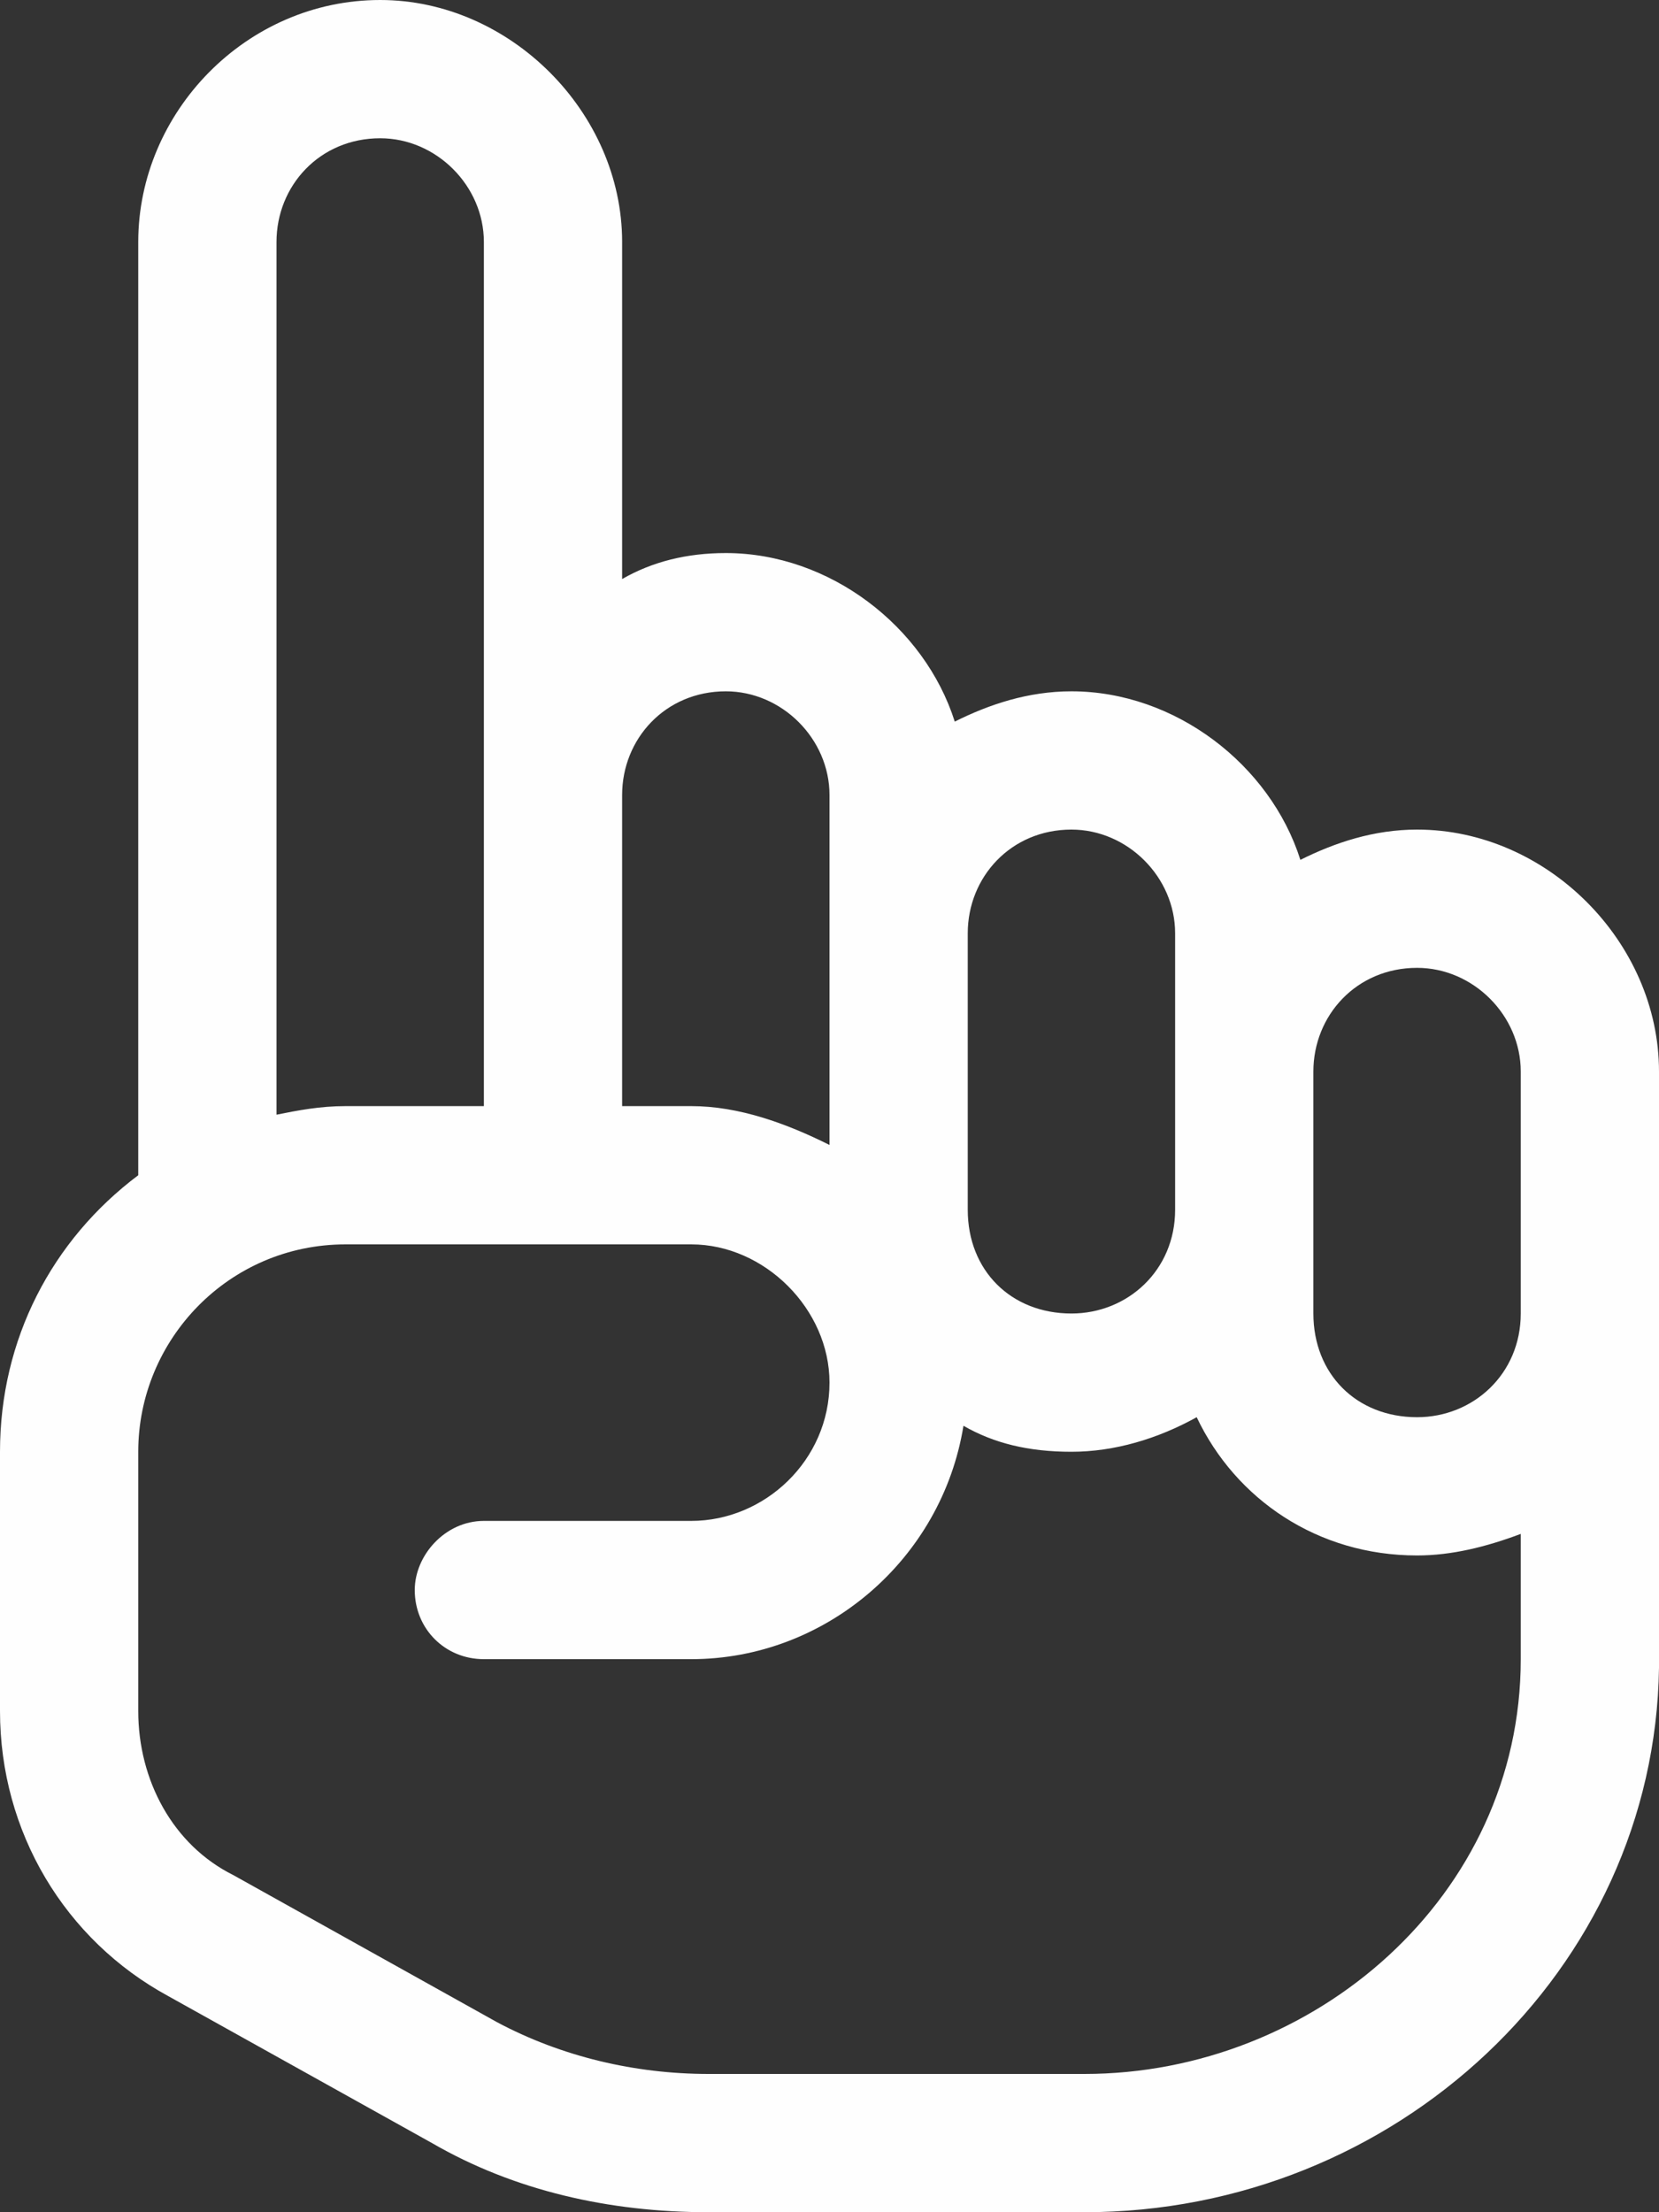 <svg width="12" height="16" viewBox="0 0 12 16" fill="none" xmlns="http://www.w3.org/2000/svg">
<rect x="0" y="0" width="12" height="16" fill="#333333" stroke="none"/>
<path d="M10.25 6C11.188 6 12 6.812 12 7.75V12.062C11.969 14.25 10.094 16 7.844 16H5.125C4.406 16 3.719 15.844 3.125 15.5L1.219 14.438C0.469 14.031 0 13.25 0 12.375V10.5C0 9.688 0.375 8.969 1 8.5V1.75C1 0.812 1.781 0 2.75 0C3.688 0 4.5 0.812 4.5 1.75V4.188C4.719 4.062 4.969 4 5.25 4C6 4 6.688 4.531 6.906 5.219C7.156 5.094 7.438 5 7.75 5C8.5 5 9.188 5.531 9.406 6.219C9.656 6.094 9.938 6 10.25 6ZM7 6.75V8.75C7 9.188 7.312 9.5 7.75 9.5C8.156 9.5 8.5 9.188 8.5 8.75V6.75C8.5 6.344 8.156 6 7.75 6C7.312 6 7 6.344 7 6.75ZM4.5 5.75V8H5C5.344 8 5.688 8.125 6 8.281V5.75C6 5.344 5.656 5 5.25 5C4.812 5 4.5 5.344 4.5 5.75ZM2 1.75V8.062C2.156 8.031 2.312 8 2.5 8H3.5V1.75C3.5 1.344 3.156 1 2.75 1C2.312 1 2 1.344 2 1.75ZM11 12V11.094C10.75 11.188 10.5 11.25 10.25 11.25C9.531 11.25 8.938 10.844 8.656 10.25C8.375 10.406 8.062 10.5 7.75 10.5C7.438 10.5 7.188 10.438 6.969 10.312C6.812 11.281 5.969 12 5 12H3.5C3.219 12 3 11.781 3 11.5C3 11.25 3.219 11 3.5 11H5C5.531 11 6 10.562 6 10C6 9.469 5.531 9 5 9H2.5C1.656 9 1 9.688 1 10.5V12.375C1 12.875 1.25 13.344 1.688 13.562L3.594 14.625C4.062 14.875 4.594 15 5.125 15H7.844C9.5 15 11 13.719 11 12ZM11 9.5V7.75C11 7.344 10.656 7 10.25 7C9.812 7 9.5 7.344 9.5 7.75V9.5C9.5 9.938 9.812 10.25 10.25 10.25C10.656 10.25 11 9.938 11 9.5Z" fill="#FEFEFE"/>
</svg>
